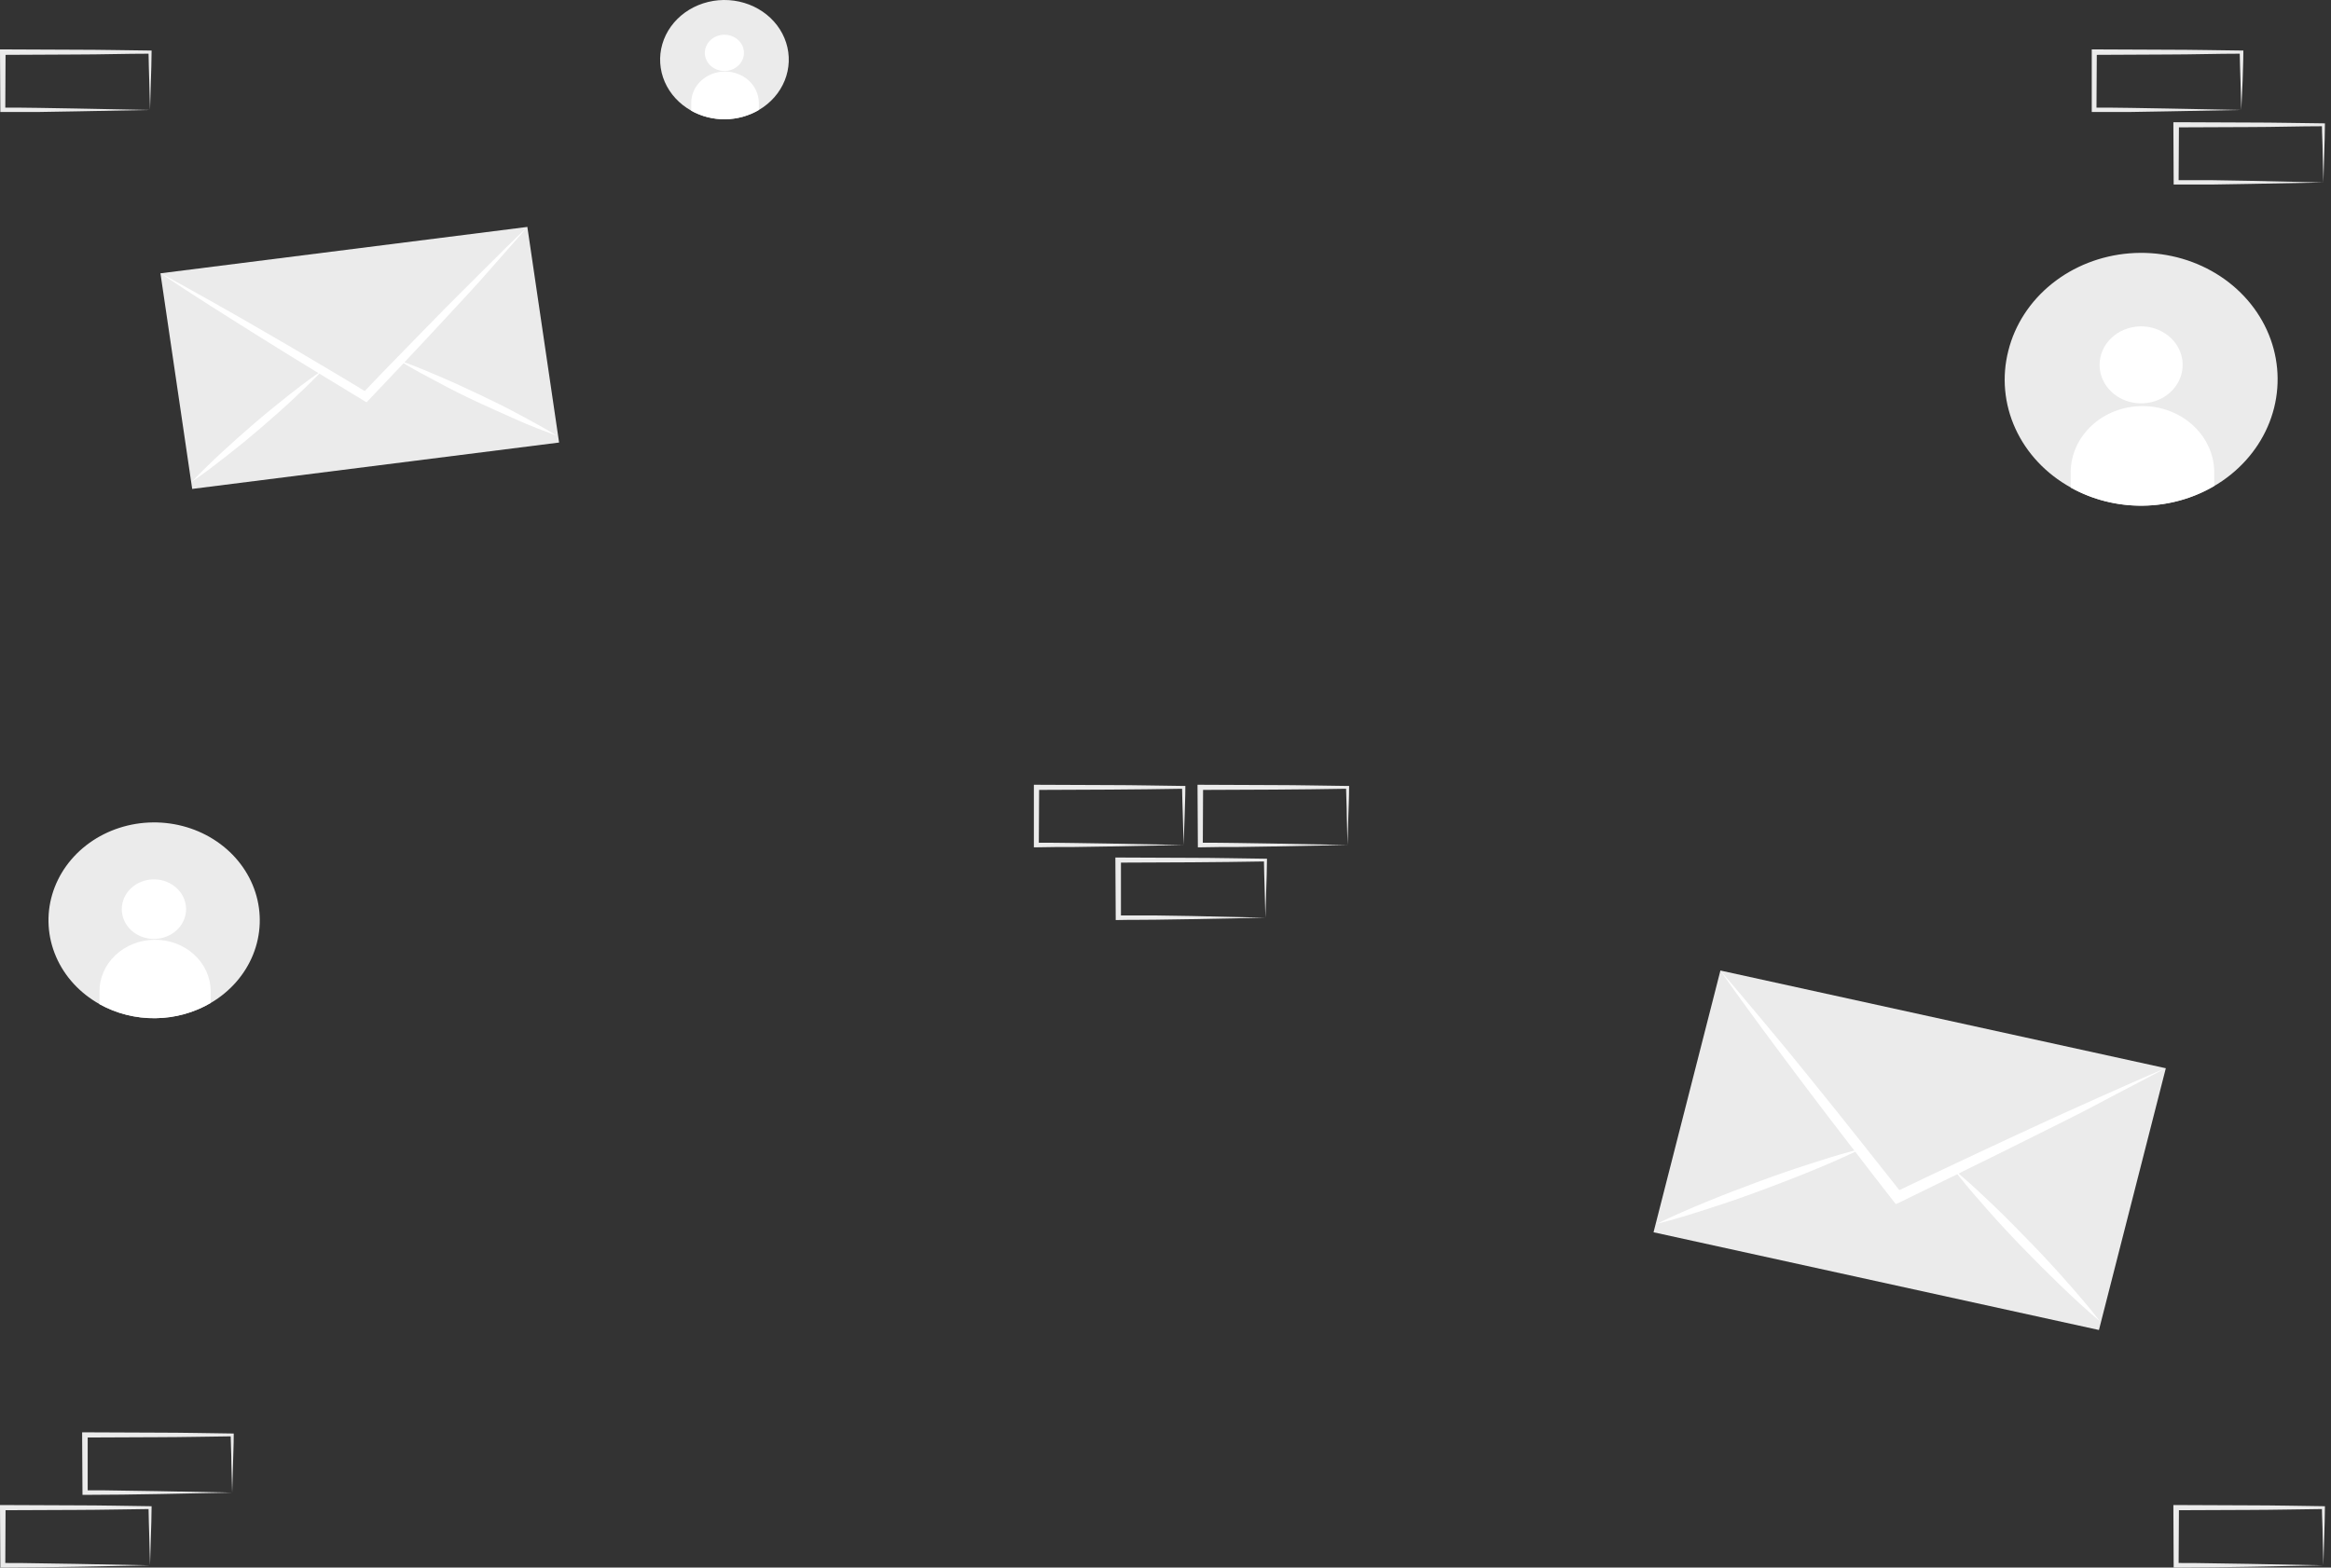<svg width="168" height="113" viewBox="0 0 168 113" fill="none" xmlns="http://www.w3.org/2000/svg">
<rect x="0" y="0" width="168" height="113" fill="#333333" stroke="none"/>
<path d="M38.007 16.358L11.564 19.702L13.852 35.244L40.295 31.9L38.007 16.358Z" fill="#EBEBEB"/>
<path d="M38.01 16.365C37.08 17.446 36.126 18.49 35.205 19.556C34.283 20.622 33.297 21.654 32.339 22.695C31.381 23.735 30.335 24.856 29.325 25.926L29.233 26.03C28.343 26.974 27.448 27.918 26.548 28.864L26.416 28.998L26.251 28.901C25.113 28.214 23.983 27.527 22.849 26.832C22.807 26.811 22.767 26.788 22.728 26.762C21.446 25.978 20.163 25.191 18.885 24.388C17.606 23.586 16.44 22.858 15.222 22.082C14.003 21.305 12.789 20.518 11.583 19.704C12.837 20.373 14.08 21.082 15.322 21.773C16.564 22.464 17.811 23.185 19.053 23.905C20.432 24.7 21.811 25.509 23.189 26.331C24.223 26.94 25.256 27.559 26.287 28.188C27.089 27.337 27.918 26.487 28.74 25.647C29.834 24.533 30.924 23.396 32.026 22.282C33.012 21.292 34.004 20.301 35 19.311C36.002 18.311 36.992 17.32 38.01 16.365Z" fill="white"/>
<path d="M23.265 26.68L23.237 26.71C23.117 26.836 22.992 26.966 22.868 27.081C22.283 27.683 21.666 28.266 21.057 28.838C20.303 29.54 19.526 30.22 18.74 30.896C17.955 31.572 17.161 32.222 16.335 32.864C15.51 33.507 14.692 34.142 13.831 34.722C14.536 33.979 15.281 33.258 16.035 32.56C16.788 31.862 17.57 31.178 18.351 30.502C19.133 29.826 19.954 29.169 20.756 28.526C21.405 28.014 22.067 27.505 22.76 27.022C22.916 26.907 23.076 26.799 23.237 26.687L23.265 26.68Z" fill="white"/>
<path d="M40.142 31.416C39.14 31.044 38.158 30.673 37.193 30.238C36.227 29.804 35.265 29.377 34.311 28.935C33.357 28.493 32.415 28.014 31.506 27.523C30.748 27.13 29.995 26.721 29.261 26.286L28.788 26.008L28.756 25.985H28.796L29.353 26.193C30.155 26.487 30.928 26.814 31.706 27.148C32.68 27.564 33.634 28.006 34.584 28.456C35.533 28.905 36.479 29.373 37.389 29.863C38.299 30.354 39.261 30.866 40.142 31.416Z" fill="white"/>
<path d="M123.994 69.961L119.174 88.829L151.275 95.873L156.095 77.005L123.994 69.961Z" fill="#EBEBEB"/>
<path d="M156.087 76.996C154.484 77.861 152.881 78.671 151.302 79.518C149.723 80.365 148.096 81.152 146.493 81.955C144.817 82.794 143.142 83.623 141.467 84.44L141.31 84.525L136.854 86.702L136.637 86.798L136.493 86.62C135.51 85.362 134.533 84.099 133.563 82.831C133.527 82.79 133.491 82.746 133.459 82.701C132.353 81.267 131.251 79.834 130.161 78.381C129.119 77.003 128.081 75.607 127.047 74.21C126.013 72.814 124.991 71.402 123.989 69.968C125.115 71.257 126.205 72.587 127.311 73.898C128.417 75.209 129.508 76.546 130.59 77.891C131.795 79.377 132.997 80.877 134.197 82.393L136.89 85.792C138.232 85.149 139.587 84.499 140.934 83.871C142.732 83.022 144.534 82.18 146.34 81.346C147.943 80.603 149.561 79.868 151.194 79.143C152.841 78.415 154.46 77.679 156.087 76.996Z" fill="white"/>
<path d="M134.137 82.82L134.089 82.843L133.484 83.129C132.518 83.582 131.54 84.005 130.55 84.406C129.347 84.904 128.121 85.368 126.895 85.825C125.668 86.282 124.434 86.706 123.184 87.11C121.933 87.515 120.683 87.905 119.4 88.225C120.578 87.645 121.777 87.133 122.983 86.635C124.189 86.137 125.416 85.673 126.638 85.216C127.861 84.759 129.103 84.332 130.353 83.927C131.347 83.6 132.357 83.288 133.371 83.013L134.081 82.824L134.137 82.82Z" fill="white"/>
<path d="M151.346 95.245C150.36 94.42 149.422 93.551 148.508 92.671C147.595 91.791 146.697 90.888 145.811 89.978C144.925 89.068 144.064 88.139 143.23 87.192C142.545 86.423 141.871 85.643 141.226 84.837C141.085 84.666 140.951 84.495 140.825 84.325C140.816 84.31 140.805 84.297 140.793 84.284C140.806 84.297 140.821 84.308 140.837 84.317L141.379 84.785C142.156 85.454 142.897 86.152 143.635 86.854C144.557 87.734 145.442 88.641 146.328 89.551C147.214 90.461 148.072 91.389 148.909 92.337C149.747 93.284 150.576 94.238 151.346 95.245Z" fill="white"/>
<path d="M16.733 107.595L11.474 107.699L8.805 107.74C7.911 107.759 7.014 107.74 6.12 107.759H5.944V107.592L5.92 103.435V103.25H6.12L11.426 103.272C13.198 103.272 14.965 103.313 16.733 103.335H16.845V103.435C16.845 104.141 16.809 104.843 16.793 105.534L16.733 107.595ZM16.733 107.595L16.676 105.493C16.676 104.802 16.632 104.119 16.624 103.439L16.733 103.539C14.965 103.558 13.198 103.599 11.426 103.602L6.12 103.625L6.32 103.439V107.595L6.14 107.428C7.014 107.428 7.887 107.428 8.765 107.451L11.402 107.491L16.733 107.595Z" fill="#EBEBEB"/>
<path d="M10.813 112.837L5.555 112.941L2.886 112.981C1.992 113 1.094 112.981 0.2 113H0.024V112.833L0 108.676V108.491H0.2L5.507 108.513C7.274 108.513 9.046 108.554 10.813 108.576H10.925V108.676C10.925 109.382 10.893 110.084 10.873 110.775L10.813 112.837ZM10.813 112.837L10.757 110.734C10.737 110.043 10.713 109.36 10.705 108.68L10.813 108.78C9.046 108.799 7.274 108.84 5.507 108.844L0.2 108.866L0.401 108.68L0.381 112.837L0.2 112.669C1.074 112.669 1.948 112.669 2.825 112.692L5.463 112.733L10.813 112.837Z" fill="#EBEBEB"/>
<path d="M97.121 60.912L91.863 61.016L89.193 61.057C88.3 61.057 87.402 61.057 86.508 61.08H86.332V60.912L86.308 56.756V56.57H86.508L91.814 56.592C93.586 56.592 95.353 56.637 97.121 56.656H97.233V56.756C97.233 57.462 97.197 58.164 97.177 58.858L97.121 60.912ZM97.121 60.912L97.065 58.814C97.065 58.119 97.021 57.436 97.013 56.756L97.121 56.856C95.353 56.878 93.586 56.916 91.814 56.919L86.508 56.942L86.709 56.756L86.689 60.912L86.508 60.749C87.382 60.749 88.256 60.749 89.133 60.767L91.77 60.808L97.121 60.912Z" fill="#EBEBEB"/>
<path d="M91.201 66.153L85.943 66.257L83.274 66.298C82.38 66.317 81.482 66.298 80.589 66.321H80.412V66.153L80.388 61.997V61.815H80.589L85.895 61.837C87.662 61.837 89.434 61.882 91.201 61.9H91.313V62.001C91.313 62.706 91.281 63.408 91.261 64.099L91.201 66.153ZM91.201 66.153L91.145 64.055C91.125 63.36 91.101 62.677 91.093 61.997L91.201 62.097C89.434 62.12 87.662 62.157 85.895 62.16L80.589 62.183L80.789 61.997V66.153L80.609 65.99C81.482 65.99 82.356 65.99 83.234 65.99L85.871 66.031L91.201 66.153Z" fill="#EBEBEB"/>
<path d="M85.306 60.912L80.043 61.016L77.374 61.057C76.484 61.057 75.587 61.057 74.693 61.08H74.513V60.912V56.756V56.57H74.713L80.019 56.592C81.787 56.592 83.554 56.637 85.326 56.656H85.43V56.756C85.43 57.462 85.394 58.164 85.378 58.858L85.306 60.912ZM85.306 60.912L85.249 58.814C85.23 58.119 85.201 57.436 85.193 56.756L85.306 56.856C83.534 56.878 81.767 56.916 79.999 56.919L74.693 56.942L74.893 56.756L74.869 60.912L74.693 60.749C75.567 60.749 76.436 60.749 77.314 60.767L79.951 60.808L85.306 60.912Z" fill="#EBEBEB"/>
<path d="M167.453 112.837L162.191 112.941L159.521 112.981C158.632 113 157.734 112.981 156.84 113H156.66V112.833L156.64 108.676V108.491H156.84L162.147 108.513C163.914 108.513 165.685 108.554 167.453 108.576H167.561V108.676C167.561 109.382 167.529 110.084 167.509 110.775L167.453 112.837ZM167.453 112.837L167.397 110.734C167.397 110.043 167.349 109.36 167.345 108.68L167.453 108.78C165.685 108.799 163.914 108.84 162.147 108.844L156.84 108.866L157.041 108.68L157.017 112.837L156.84 112.669C157.714 112.669 158.588 112.669 159.461 112.692L162.098 112.733L167.453 112.837Z" fill="#EBEBEB"/>
<path d="M161.533 7.926L156.271 8.026L153.602 8.071C152.712 8.071 151.815 8.071 150.921 8.071H150.757V7.907V3.751V3.561H150.961L156.267 3.584C158.035 3.584 159.802 3.624 161.574 3.643H161.682V3.743C161.682 4.445 161.646 5.147 161.63 5.842L161.533 7.926ZM161.533 7.926L161.477 5.823C161.457 5.132 161.429 4.449 161.421 3.769L161.533 3.87C159.762 3.87 157.995 3.929 156.227 3.929L150.921 3.955L151.121 3.769L151.097 7.926L150.921 7.759C151.795 7.759 152.664 7.759 153.542 7.777L156.179 7.822L161.533 7.926Z" fill="#EBEBEB"/>
<path d="M167.453 13.156L162.191 13.256L159.521 13.3C158.632 13.3 157.734 13.3 156.84 13.3H156.66V13.156L156.64 8.999V8.81H156.84L162.147 8.832C163.914 8.832 165.685 8.873 167.453 8.891H167.561V8.992C167.561 9.694 167.529 10.396 167.509 11.09L167.453 13.156ZM167.453 13.156L167.397 11.053C167.397 10.362 167.349 9.679 167.345 8.999L167.453 9.099C165.685 9.099 163.914 9.159 162.147 9.159L156.84 9.181L157.041 8.999L157.017 13.156L156.84 12.989C157.714 12.989 158.588 12.989 159.461 12.989L162.098 13.033L167.453 13.156Z" fill="#EBEBEB"/>
<path d="M10.813 7.926L5.555 8.026L2.87 8.071C1.976 8.071 1.078 8.071 0.184 8.071H0.024V7.907L0 3.751V3.561H0.2L5.507 3.584C7.274 3.584 9.046 3.624 10.813 3.643H10.925V3.743C10.925 4.445 10.893 5.147 10.873 5.842L10.813 7.926ZM10.813 7.926L10.757 5.823C10.737 5.132 10.713 4.449 10.705 3.769L10.813 3.87C9.046 3.87 7.274 3.929 5.507 3.929L0.2 3.955L0.401 3.769L0.381 7.926L0.2 7.759C1.074 7.759 1.948 7.759 2.825 7.777L5.463 7.822L10.813 7.926Z" fill="#EBEBEB"/>
<path d="M149.258 35.149C151.037 36.14 153.109 36.584 155.177 36.417C157.245 36.249 159.203 35.48 160.77 34.218C162.337 32.956 163.433 31.267 163.901 29.393C164.368 27.518 164.184 25.555 163.374 23.783C162.563 22.012 161.169 20.524 159.39 19.532C157.611 18.54 155.539 18.096 153.471 18.262C151.403 18.429 149.445 19.198 147.878 20.459C146.31 21.72 145.213 23.409 144.745 25.283C144.265 27.159 144.444 29.127 145.256 30.902C146.068 32.676 147.47 34.164 149.258 35.149Z" fill="#EBEBEB"/>
<path d="M151.321 26.331C151.328 26.88 151.51 27.415 151.844 27.868C152.178 28.321 152.65 28.672 153.2 28.876C153.75 29.08 154.352 29.129 154.932 29.016C155.512 28.903 156.042 28.633 156.456 28.24C156.87 27.848 157.149 27.35 157.258 26.811C157.367 26.271 157.3 25.714 157.067 25.209C156.834 24.704 156.445 24.275 155.949 23.976C155.452 23.676 154.871 23.52 154.279 23.526C153.486 23.535 152.729 23.835 152.174 24.361C151.62 24.887 151.313 25.596 151.321 26.331Z" fill="white"/>
<path d="M149.242 34.005V35.149C150.807 36.022 152.603 36.474 154.43 36.453C156.257 36.432 158.041 35.939 159.582 35.03V33.89C159.532 32.64 158.957 31.457 157.979 30.595C157.001 29.732 155.699 29.258 154.349 29.273C153 29.288 151.71 29.791 150.755 30.675C149.8 31.559 149.255 32.754 149.238 34.005H149.242Z" fill="white"/>
<path d="M7.178 72.386C8.391 73.064 9.784 73.414 11.2 73.398C12.616 73.383 13.999 73.001 15.194 72.297C16.592 71.474 17.661 70.25 18.241 68.812C18.821 67.374 18.879 65.8 18.407 64.329C17.935 62.858 16.958 61.569 15.624 60.659C14.291 59.749 12.673 59.266 11.017 59.284C9.361 59.303 7.756 59.821 6.447 60.761C5.137 61.701 4.194 63.011 3.76 64.492C3.326 65.973 3.425 67.546 4.042 68.97C4.658 70.395 5.76 71.594 7.178 72.386Z" fill="#EBEBEB"/>
<path d="M8.777 65.563C8.783 65.987 8.924 66.401 9.183 66.751C9.442 67.101 9.808 67.372 10.233 67.53C10.659 67.688 11.125 67.725 11.573 67.637C12.021 67.549 12.431 67.34 12.751 67.036C13.071 66.733 13.287 66.347 13.371 65.93C13.455 65.513 13.403 65.082 13.223 64.691C13.043 64.301 12.741 63.969 12.357 63.737C11.973 63.506 11.524 63.385 11.066 63.39C10.761 63.393 10.461 63.452 10.181 63.563C9.902 63.674 9.648 63.835 9.436 64.037C9.223 64.239 9.056 64.478 8.943 64.739C8.83 65.001 8.774 65.281 8.777 65.563Z" fill="white"/>
<path d="M7.17 71.502V72.386C8.382 73.064 9.775 73.414 11.191 73.398C12.607 73.383 13.99 73.001 15.185 72.297V71.413C15.172 70.428 14.738 69.488 13.977 68.8C13.217 68.111 12.192 67.731 11.129 67.743C10.066 67.755 9.052 68.158 8.309 68.863C7.567 69.568 7.157 70.517 7.17 71.502Z" fill="white"/>
<path d="M49.825 7.981C50.562 8.394 51.409 8.607 52.27 8.598C53.131 8.588 53.972 8.355 54.698 7.926C55.55 7.425 56.202 6.68 56.556 5.804C56.909 4.928 56.945 3.969 56.657 3.073C56.37 2.176 55.775 1.392 54.962 0.837C54.15 0.283 53.164 -0.011 52.156 0C51.147 0.012 50.169 0.328 49.372 0.901C48.574 1.474 48 2.272 47.737 3.175C47.473 4.077 47.534 5.035 47.911 5.903C48.288 6.77 48.96 7.5 49.825 7.981Z" fill="#EBEBEB"/>
<path d="M50.798 3.825C50.801 4.084 50.887 4.335 51.045 4.549C51.203 4.762 51.425 4.927 51.684 5.024C51.943 5.12 52.227 5.143 52.5 5.089C52.773 5.036 53.023 4.909 53.218 4.724C53.413 4.539 53.544 4.305 53.596 4.051C53.647 3.796 53.616 3.534 53.506 3.296C53.396 3.058 53.213 2.856 52.979 2.715C52.746 2.574 52.472 2.5 52.193 2.503C51.819 2.508 51.463 2.649 51.201 2.897C50.94 3.145 50.795 3.478 50.798 3.825Z" fill="white"/>
<path d="M49.817 7.443V7.982C50.554 8.394 51.401 8.607 52.262 8.598C53.123 8.588 53.964 8.355 54.69 7.926V7.387C54.682 6.788 54.418 6.217 53.955 5.798C53.493 5.38 52.87 5.149 52.224 5.157C51.577 5.164 50.961 5.409 50.509 5.838C50.058 6.267 49.809 6.844 49.817 7.443Z" fill="white"/>
</svg>
